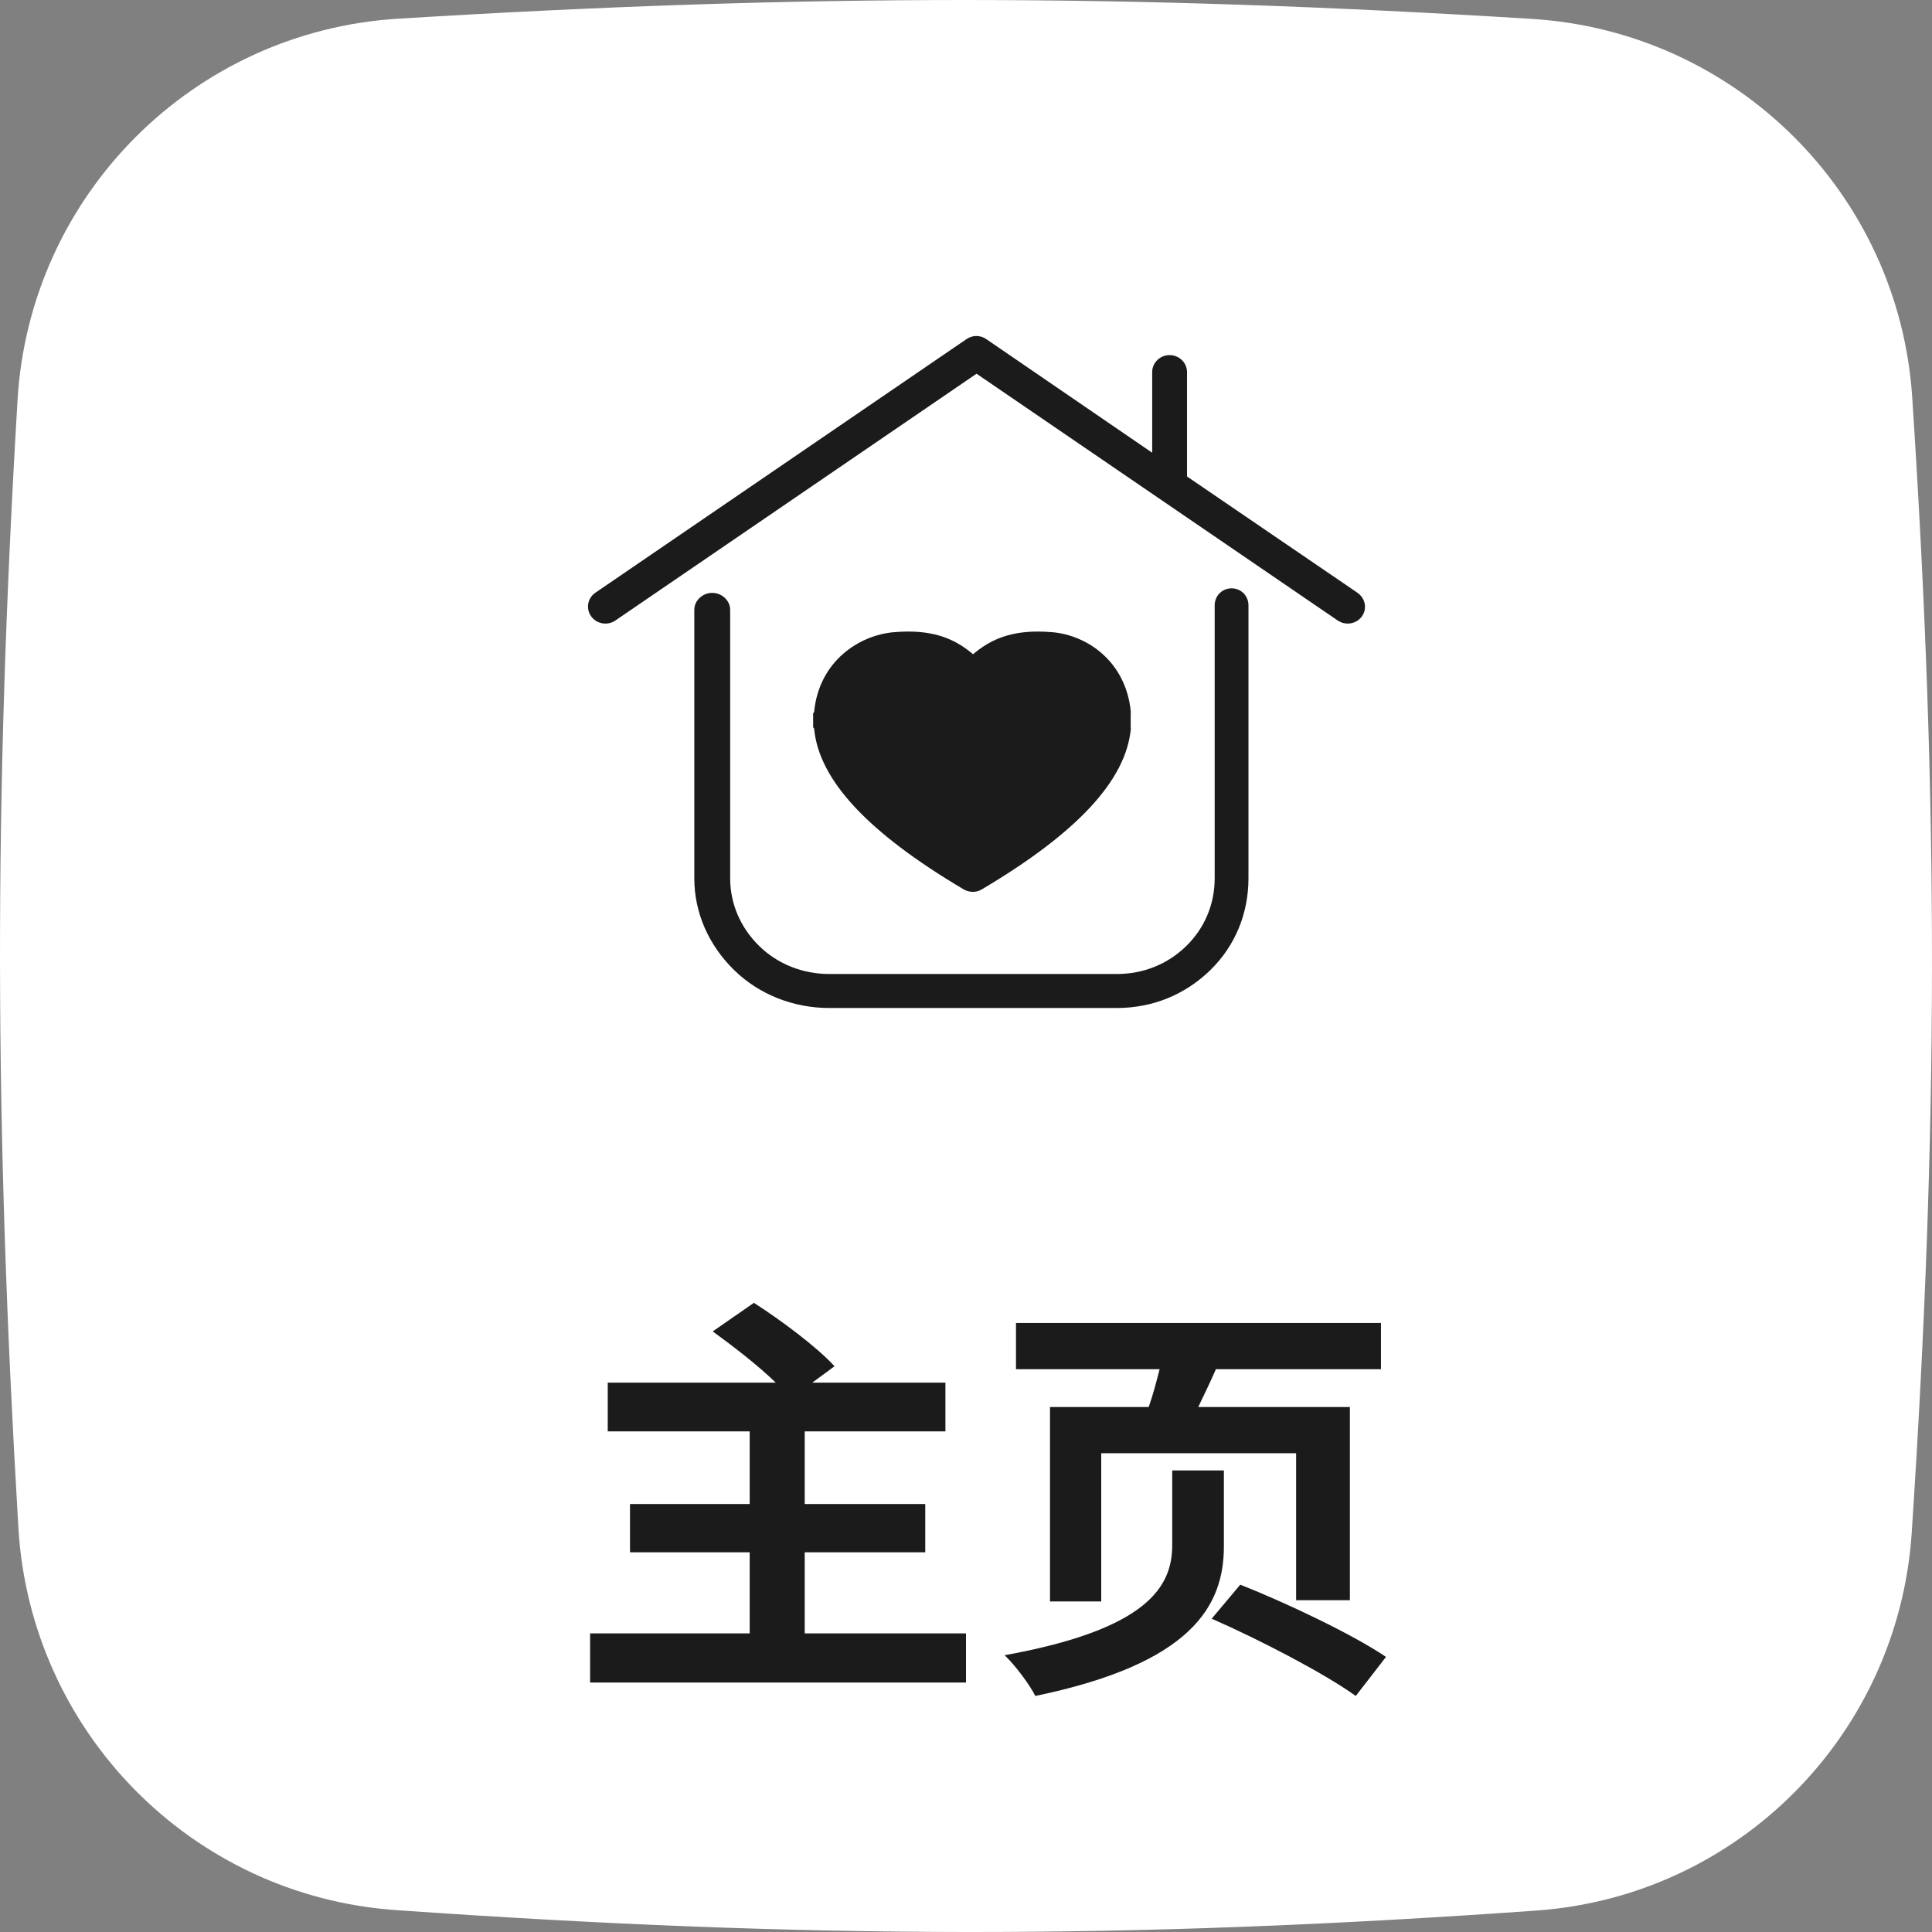 <svg width="92" height="92" viewBox="0 0 92 92" fill="none" xmlns="http://www.w3.org/2000/svg">
<rect x="0" y="0" width="92" height="92" fill="#808080" stroke="none"/>
<path d="M19.022 1.888C38.51 0.69 53.733 0.715 72.881 1.898C82.094 2.467 89.46 9.788 90.061 18.997C91.336 38.51 91.297 53.726 90.037 72.913C89.437 82.036 82.211 89.332 73.096 89.981C53.636 91.365 38.351 91.322 18.918 89.959C9.709 89.313 2.419 81.912 1.874 72.692C0.739 53.47 0.693 38.31 1.834 19.105C2.384 9.847 9.764 2.457 19.022 1.888Z" fill="white" stroke="white" stroke-width="2"/>
<path d="M64.855 29.349C64.694 29.574 64.437 29.694 64.176 29.694C64.011 29.694 63.846 29.647 63.701 29.548L46.502 17.796L29.304 29.548C28.929 29.804 28.412 29.715 28.15 29.349C27.887 28.983 27.979 28.479 28.354 28.223L46.027 16.146C46.313 15.951 46.676 15.951 46.962 16.146L54.866 21.558V17.718C54.866 17.272 55.238 16.91 55.695 16.91C56.153 16.91 56.525 17.272 56.525 17.718V22.69L64.636 28.223C65.011 28.479 65.117 28.983 64.855 29.349ZM58.646 28.016C58.189 28.016 57.842 28.378 57.842 28.825V41.824C57.842 43.047 57.372 44.186 56.486 45.052C55.601 45.915 54.442 46.381 53.185 46.381H39.488C38.232 46.381 37.041 45.915 36.157 45.052C35.27 44.186 34.77 43.046 34.77 41.824V29.04C34.77 28.594 34.373 28.232 33.916 28.232C33.458 28.232 33.062 28.594 33.062 29.04V41.824C33.062 43.478 33.76 45.025 34.96 46.196C36.157 47.365 37.789 48 39.488 48H53.185C54.884 48 56.436 47.365 57.634 46.196C58.833 45.025 59.451 43.478 59.451 41.824V28.825C59.451 28.378 59.104 28.016 58.646 28.016ZM38.768 34.696C38.766 34.672 38.721 34.648 38.721 34.624V33.977C38.721 33.952 38.766 33.927 38.768 33.902C38.998 31.487 40.916 30.24 42.571 30.104C42.806 30.084 43.04 30.074 43.254 30.074C44.721 30.074 45.611 30.541 46.336 31.154C47.06 30.541 47.95 30.074 49.417 30.074C49.631 30.074 49.864 30.084 50.1 30.104C51.754 30.24 53.619 31.487 53.849 33.902C53.852 33.927 53.842 33.952 53.842 33.977V34.624C53.842 34.648 53.852 34.672 53.85 34.696C53.623 37.155 51.298 39.659 46.751 42.352C46.619 42.43 46.478 42.469 46.329 42.469C46.18 42.469 46.023 42.43 45.891 42.352C41.344 39.659 38.995 37.155 38.768 34.696Z" fill="#1B1B1B"/>
<path d="M38.32 77.78V73.92H44.06V71.62H38.32V68.16H45.02V65.84H38.68L39.74 65.06C38.9 64.14 37.18 62.86 35.9 62.04L33.94 63.4C34.9 64.1 36.1 65.02 36.94 65.84H28.94V68.16H35.7V71.62H30V73.92H35.7V77.78H28.1V80.12H46V77.78H38.32ZM50 67V76.26H52.44V69.2H61.72V76.2H64.28V67H57.06C57.32 66.46 57.62 65.84 57.9 65.2H65.76V63H48.38V65.2H55.22C55.06 65.82 54.9 66.44 54.7 67H50ZM58.28 70.02H55.82V73.58C55.82 75.52 54.7 77.58 47.84 78.82C48.38 79.34 49.04 80.24 49.3 80.76C56.74 79.22 58.28 76.48 58.28 73.64V70.02ZM57.7 77.08C59.98 78.08 63.06 79.68 64.56 80.76L66 78.9C64.44 77.84 61.24 76.32 59.06 75.46L57.7 77.08Z" fill="#1B1B1B"/>
</svg>
